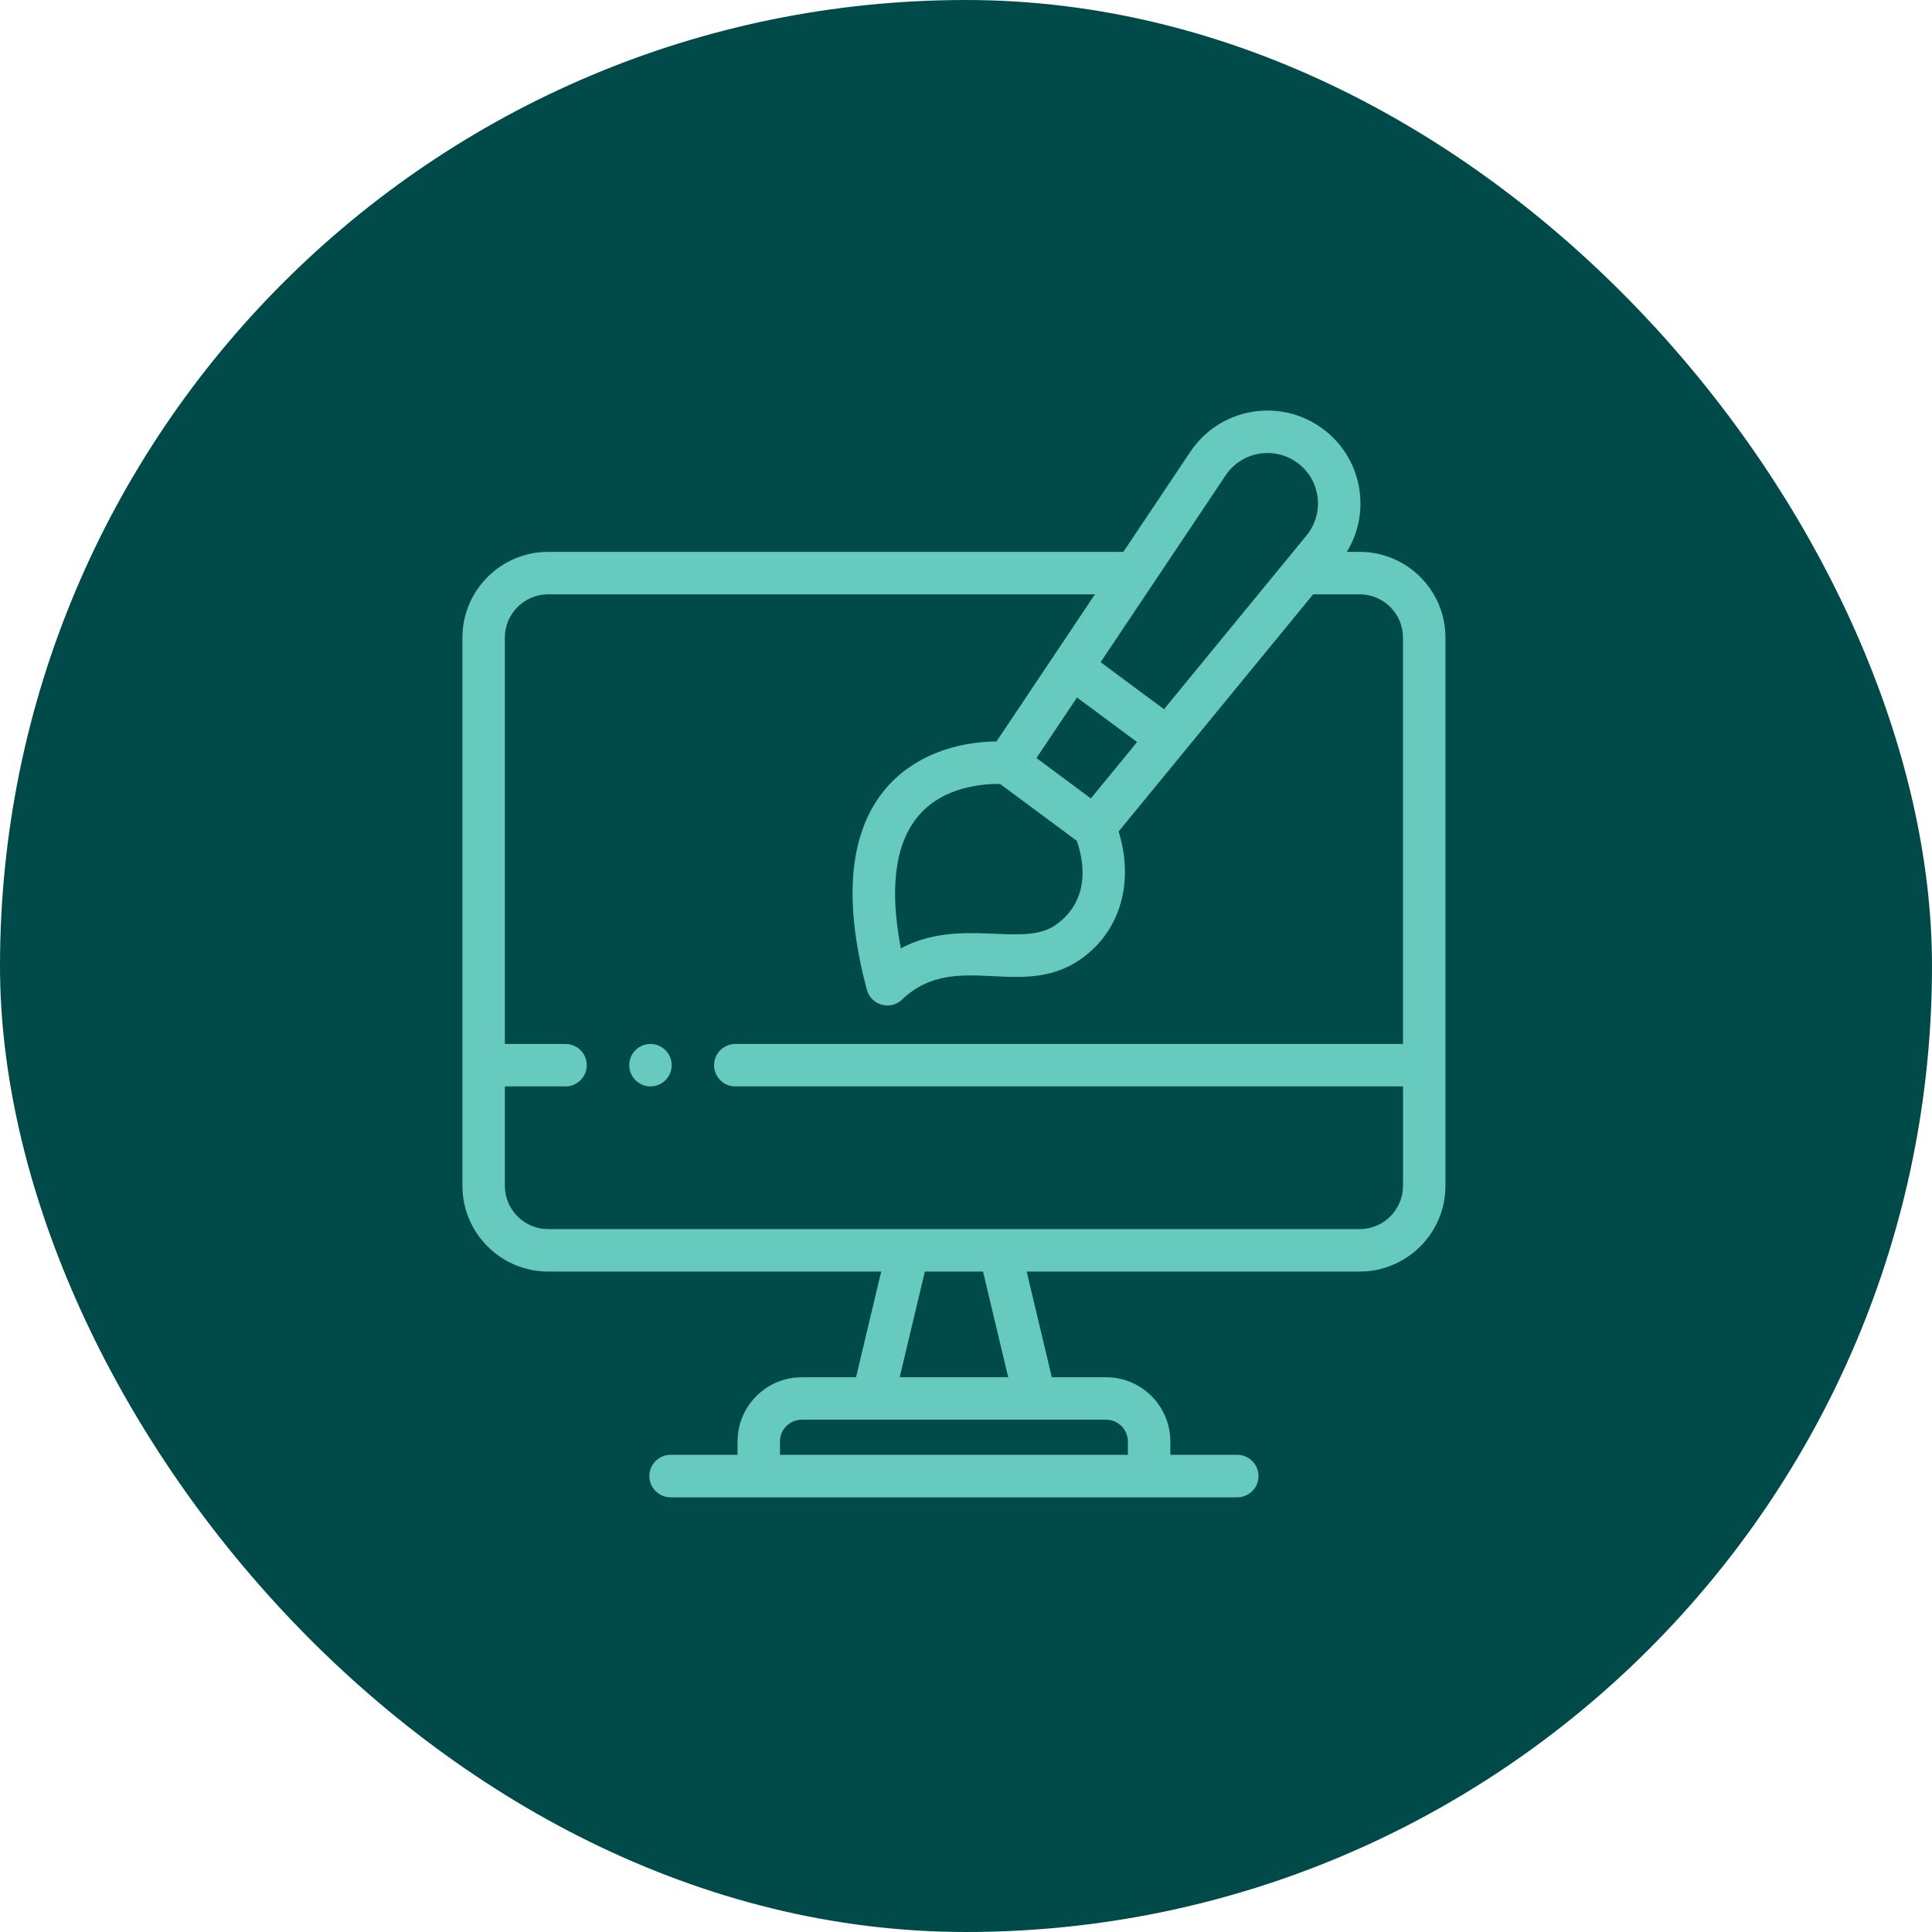 <svg width="80" height="80" viewBox="0 0 80 80" fill="none" xmlns="http://www.w3.org/2000/svg">
<rect width="80" height="80" rx="40" fill="#004B49"/>
<path d="M56.303 22.852H55.769C56.787 21.195 56.411 18.97 54.777 17.759C53.017 16.453 50.516 16.873 49.288 18.709L46.516 22.852H22.698C20.74 22.852 19.148 24.445 19.148 26.402V49.102C19.148 51.06 20.74 52.652 22.698 52.652H36.489L35.447 57.029H33.198C31.732 57.029 30.54 58.221 30.54 59.687V60.242H27.767C27.282 60.242 26.888 60.636 26.888 61.121C26.888 61.606 27.282 62 27.767 62H51.233C51.719 62 52.112 61.606 52.112 61.121C52.112 60.636 51.719 60.242 51.233 60.242H48.461V59.687C48.461 58.221 47.269 57.029 45.803 57.029H43.554L42.512 52.652H56.303C58.261 52.652 59.853 51.06 59.853 49.102V44.107V26.402C59.853 24.445 58.261 22.852 56.303 22.852ZM43.71 38.303C42.336 39.265 39.761 37.957 37.303 39.269C36.703 36.153 37.081 33.222 40.203 32.575C40.607 32.491 41.041 32.453 41.411 32.461C42.468 33.245 43.537 34.038 44.591 34.82C45.052 36.161 44.879 37.484 43.71 38.303ZM44.596 28.882L47.084 30.728L45.17 33.061C44.383 32.476 43.706 31.974 42.918 31.389C43.081 31.145 44.446 29.105 44.596 28.882ZM50.749 19.686C51.415 18.691 52.772 18.46 53.73 19.17C54.688 19.881 54.859 21.247 54.1 22.173C52.754 23.815 49.551 27.719 48.199 29.367L45.574 27.42L50.749 19.686ZM46.703 59.687V60.242H32.297V59.687C32.297 59.191 32.701 58.787 33.198 58.787H45.803C46.299 58.787 46.703 59.191 46.703 59.687ZM41.747 57.029H37.254L38.296 52.652H40.705L41.747 57.029ZM58.096 49.102C58.096 50.09 57.291 50.895 56.303 50.895C54.908 50.895 24.267 50.895 22.698 50.895C21.709 50.895 20.905 50.09 20.905 49.102V44.986H23.417C23.902 44.986 24.296 44.593 24.296 44.107C24.296 43.622 23.902 43.228 23.417 43.228H20.905V26.402C20.905 25.414 21.709 24.61 22.698 24.61H45.339C44.497 25.868 42.041 29.539 41.263 30.702C39.541 30.717 37.821 31.317 36.695 32.631C35.163 34.419 34.894 37.229 35.895 40.982C36.066 41.624 36.867 41.854 37.352 41.391C39.624 39.219 42.455 41.588 44.989 39.537C46.536 38.284 46.903 36.293 46.319 34.431C47.108 33.47 53.584 25.573 54.375 24.61H56.303C57.291 24.61 58.095 25.414 58.095 26.402V43.228H30.448C29.962 43.228 29.569 43.622 29.569 44.107C29.569 44.592 29.962 44.986 30.448 44.986H58.096V49.102Z" fill="#66CABE"/>
<path d="M26.762 43.245C26.339 43.332 26.056 43.697 26.056 44.108C26.056 44.657 26.558 45.078 27.106 44.969C27.593 44.87 27.889 44.401 27.796 43.935C27.698 43.455 27.232 43.151 26.762 43.245Z" fill="#66CABE"/>
</svg>
